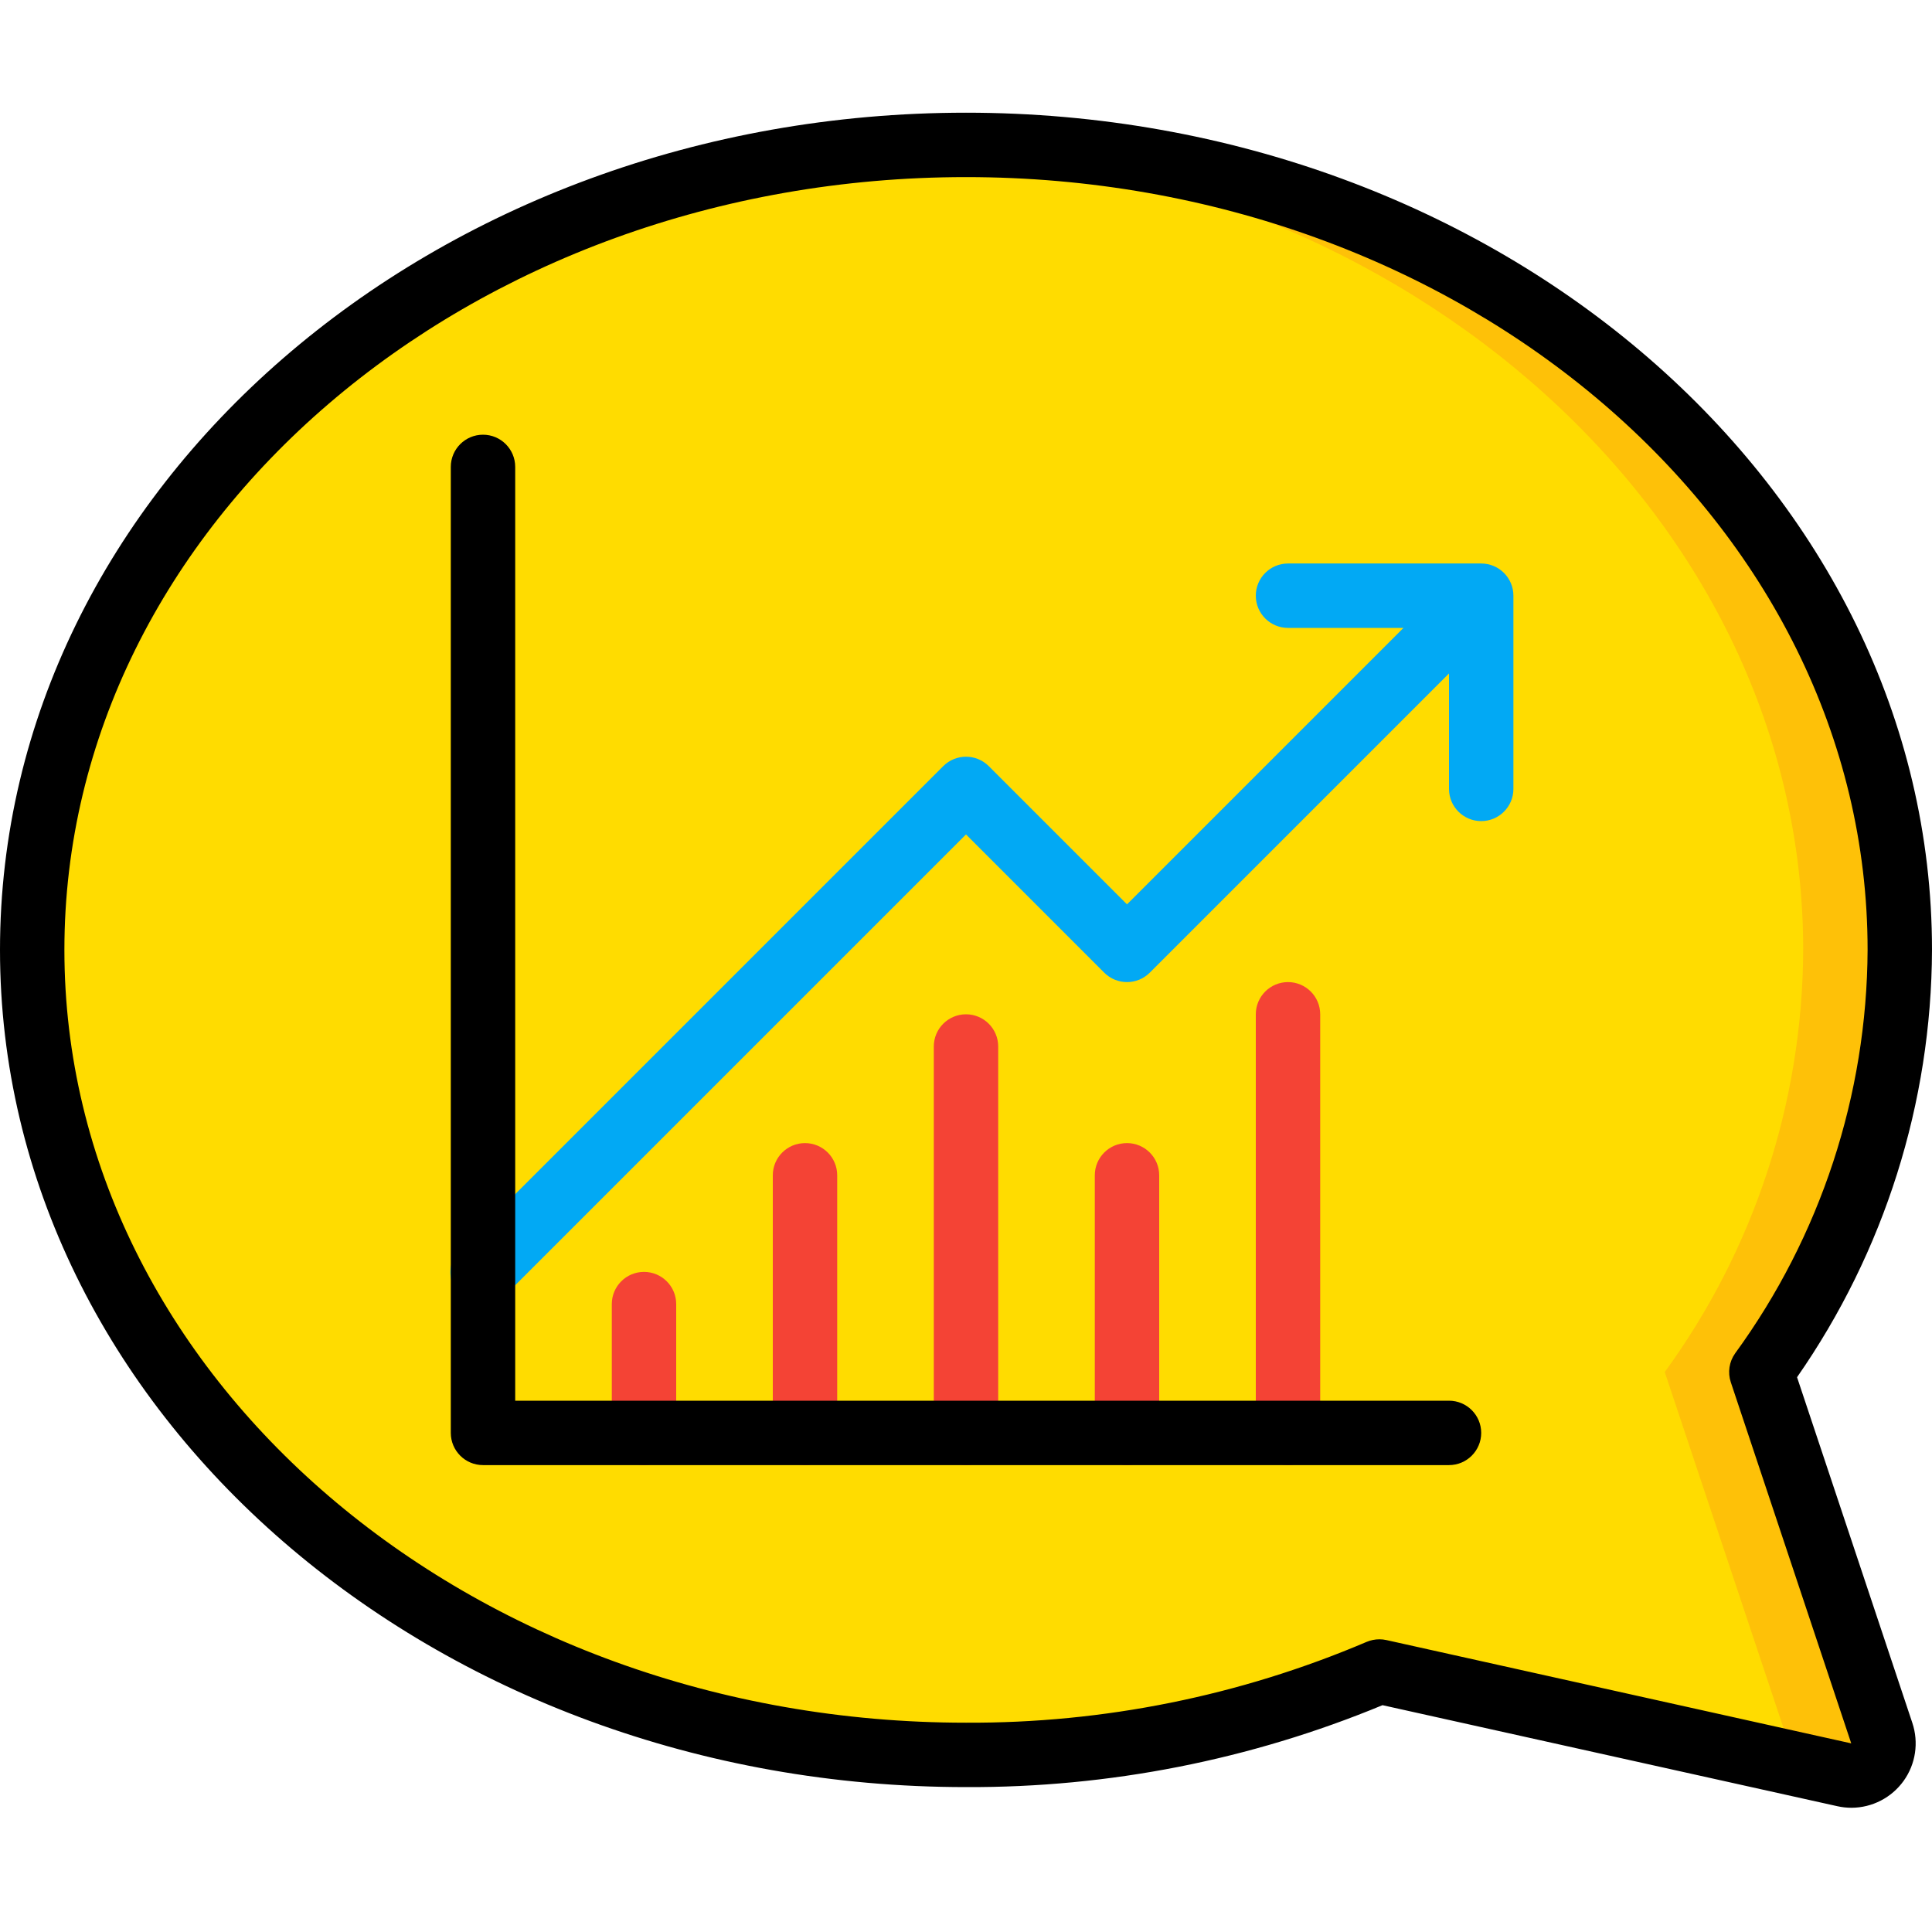 <svg height="512" viewBox="0 0 60 53" width="512" xmlns="http://www.w3.org/2000/svg"><g id="Page-1" fill="none" fill-rule="evenodd"><g id="039---Statistical-Chat" fill-rule="nonzero"><path id="Shape" d="m54.7 39.11 3.741 11.214c.114.342.036.718-.206.986-.241.268-.608.385-.959.307l-14.436-3.207c-4.06 1.724-8.429 2.605-12.84 2.59-16.02 0-29-11.19-29-25s12.98-25 29-25 29 11.19 29 25c-.019 4.714-1.523 9.301-4.3 13.11z" fill="#ffdc00"/><path id="Shape" d="m54.7 39.11c2.777-3.809 4.281-8.396 4.3-13.11 0-13.81-12.98-25-29-25-.503 0-1.003.011-1.5.033 15.323.673 27.5 11.591 27.5 24.967-.019 4.714-1.523 9.301-4.3 13.11l3.741 11.214c.097.289.053.607-.118.859l1.953.434c.352.078.718-.039.959-.307.241-.268.32-.644.206-.986z" fill="#fec108"/><g fill="#f44335"><path id="Shape" d="m30 42c-.552 0-1-.448-1-1v-12c0-.552.448-1 1-1s1 .448 1 1v12c0 .552-.448 1-1 1z"/><path id="Shape" d="m25 42c-.552 0-1-.448-1-1v-8c0-.552.448-1 1-1s1 .448 1 1v8c0 .552-.448 1-1 1z"/><path id="Shape" d="m20 42c-.552 0-1-.448-1-1v-4c0-.552.448-1 1-1s1 .448 1 1v4c0 .552-.448 1-1 1z"/><path id="Shape" d="m35 42c-.552 0-1-.448-1-1v-8c0-.552.448-1 1-1s1 .448 1 1v8c0 .552-.448 1-1 1z"/><path id="Shape" d="m40 42c-.552 0-1-.448-1-1v-13c0-.552.448-1 1-1s1 .448 1 1v13c0 .552-.448 1-1 1z"/></g><path id="Shape" d="m46 14h-6c-.552 0-1 .448-1 1s.448 1 1 1h3.586l-8.586 8.586-4.293-4.293c-.39-.39-1.024-.39-1.414 0l-15 15c-.26.251-.364.623-.273.973.092.35.365.623.714.714.35.092.721-.013.973-.273l14.293-14.293 4.293 4.293c.39.39 1.024.39 1.414 0l9.293-9.293v3.586c0 .552.448 1 1 1s1-.448 1-1v-6c0-.552-.448-1-1-1z" fill="#02a9f4"/><path id="Shape" d="m30 0c-16.542 0-30 11.664-30 26s13.458 26 30 26c4.438.019 8.835-.845 12.935-2.544l14.123 3.137c.146.033.295.049.445.049.641-.003 1.242-.314 1.616-.835.374-.521.474-1.19.271-1.799l-3.581-10.737c2.712-3.895 4.174-8.524 4.191-13.271 0-14.336-13.458-26-30-26zm23.888 38.527c-.187.261-.238.596-.136.9l3.74 11.215-14.435-3.208c-.071-.016-.144-.024-.217-.024-.137-0-.273.027-.4.081-3.933 1.675-8.166 2.529-12.44 2.509-15.439 0-28-10.766-28-24s12.561-24 28-24 28 10.767 28 24c-.021 4.504-1.46 8.887-4.112 12.527z" fill="#000"/><path id="Shape" d="m45 40h-29v-29c0-.552-.448-1-1-1s-1 .448-1 1v30c0 .552.448 1 1 1h30c.552 0 1-.448 1-1s-.448-1-1-1z" fill="#000"/></g></g></svg>
